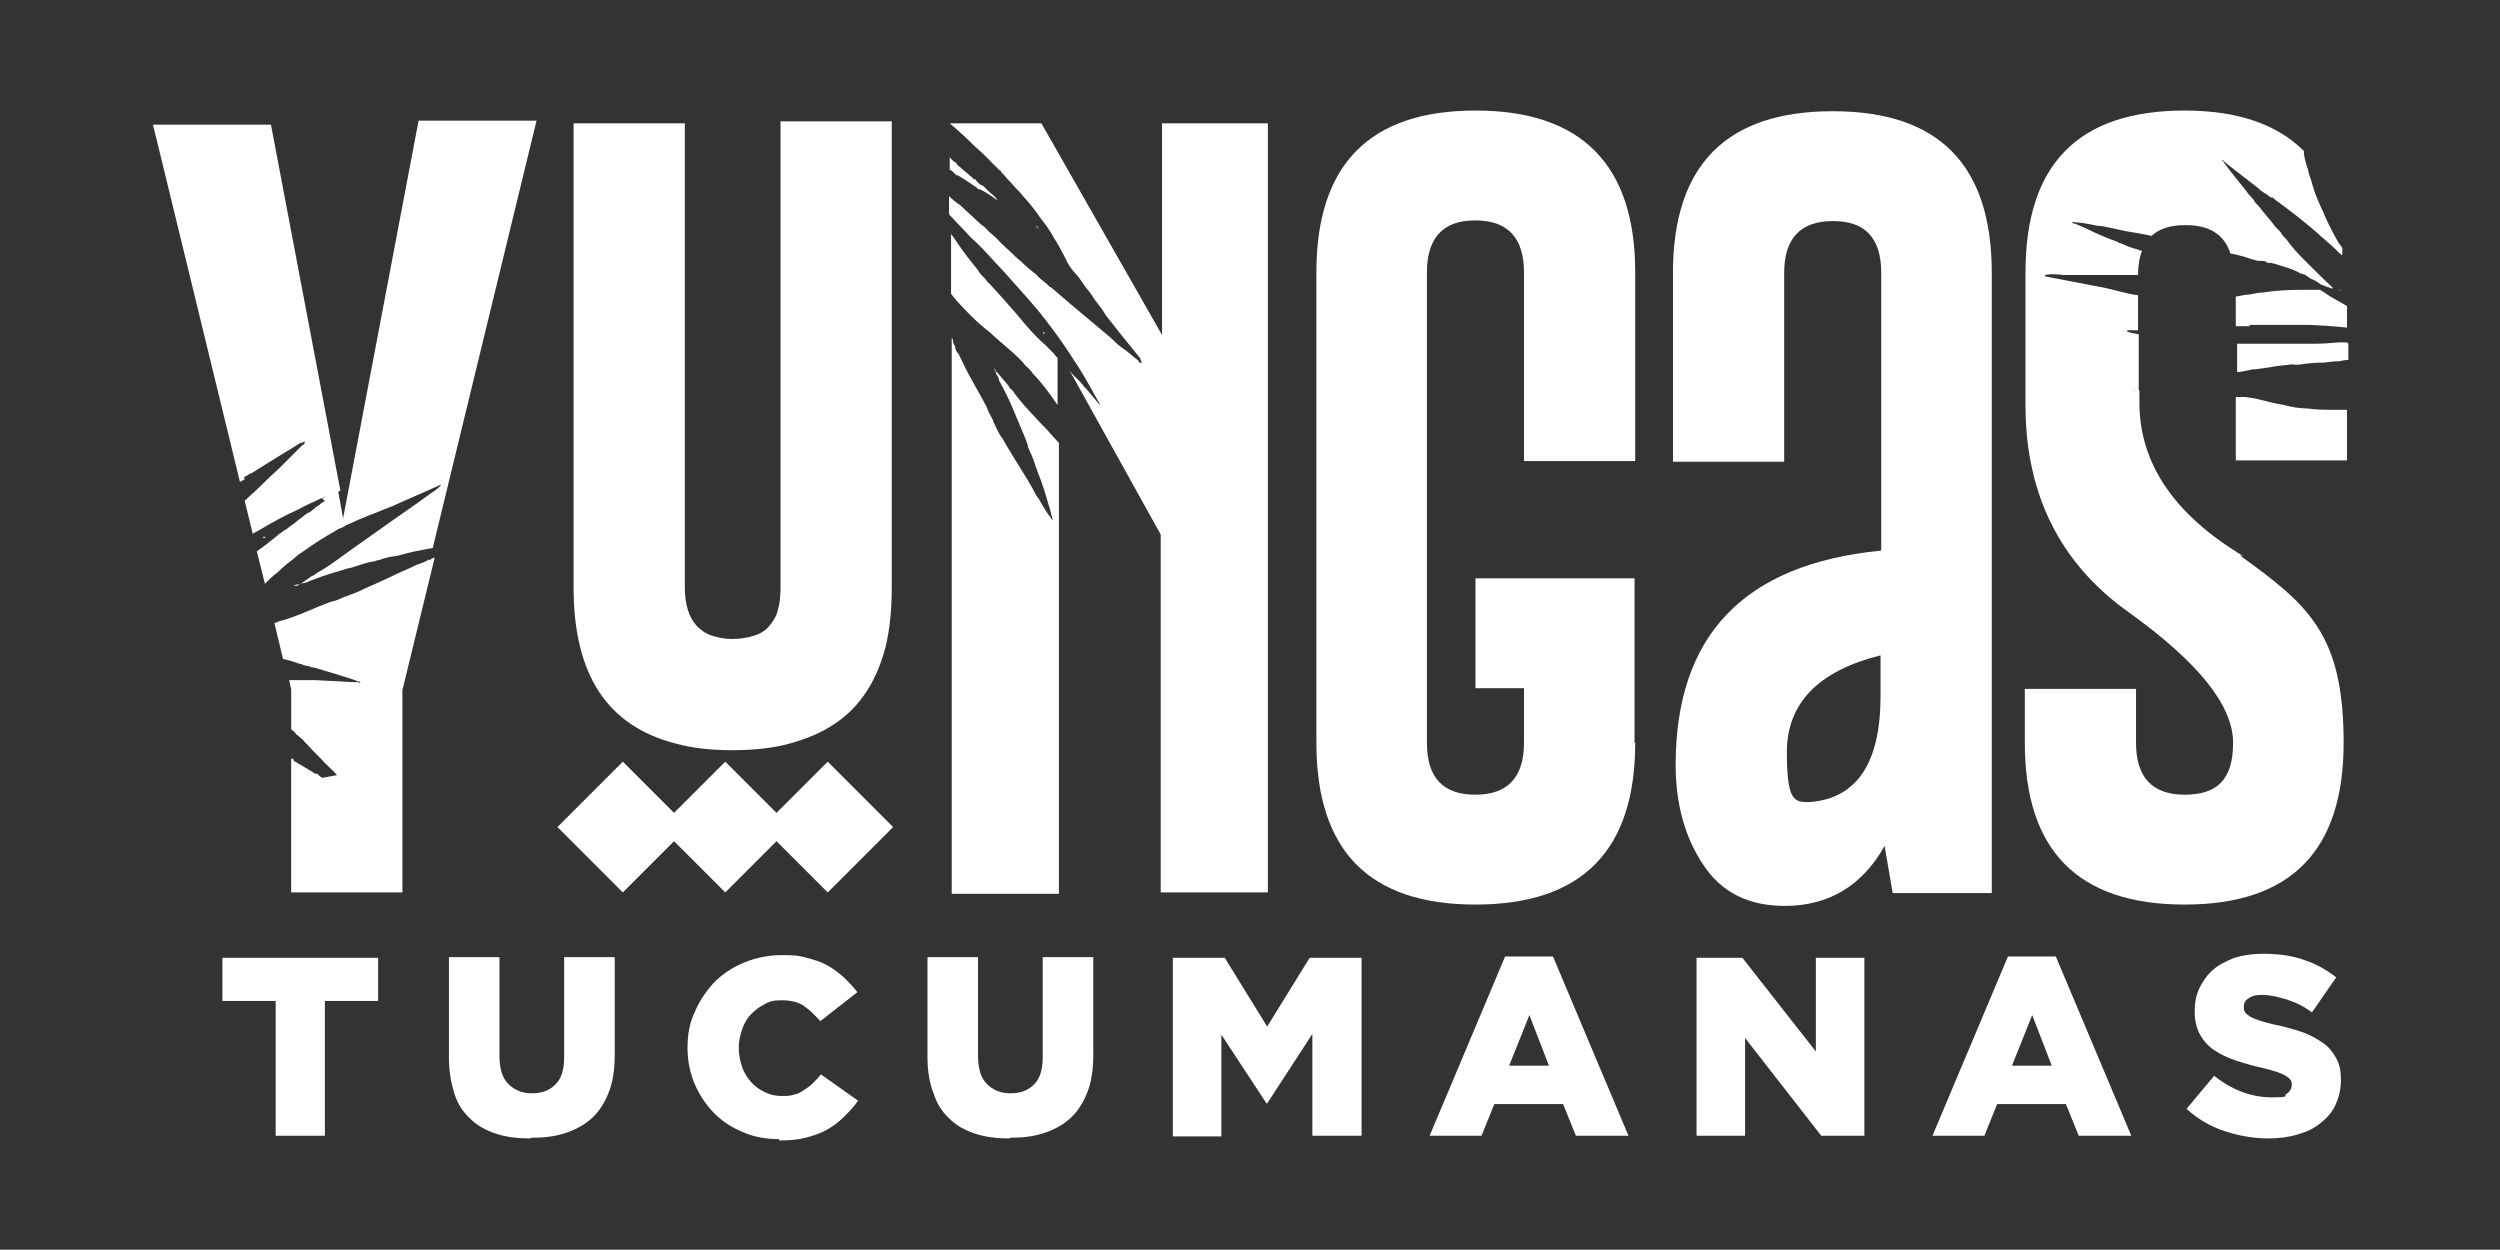 <?xml version="1.0" encoding="UTF-8"?>
<svg id="Capa_1" xmlns="http://www.w3.org/2000/svg" version="1.1" viewBox="0 0 370.9 185.4">
  <rect x="0" y="0" width="370.9" height="185.4" fill="#333333" stroke="none"/>
  <!-- Generator: Adobe Illustrator 29.3.1, SVG Export Plug-In . SVG Version: 2.1.0 Build 151)  -->
  <defs>
    <style>
      .st0 {
        fill: #fff;
      }
    </style>
  </defs>
  <g id="Capa_11" data-name="Capa_1">
    <g>
      <g>
        <path class="st0" d="M40.9,148.5h-7.9v-6.4h23.1v6.4h-7.9v20h-7.3v-20Z"/>
        <path class="st0" d="M78.7,168.9c-1.9,0-3.6-.2-5.1-.7-1.5-.5-2.8-1.2-3.8-2.2-1.1-1-1.9-2.2-2.4-3.8s-.8-3.3-.8-5.4v-14.8h7.5v14.6c0,1.9.4,3.3,1.3,4.2.9.9,2,1.4,3.5,1.4s2.6-.4,3.5-1.3,1.3-2.2,1.3-4.1v-14.8h7.5v14.6c0,2.1-.3,4-.9,5.5-.6,1.5-1.4,2.8-2.5,3.8s-2.4,1.7-3.9,2.2-3.2.7-5.1.7h0Z"/>
        <path class="st0" d="M115.6,169c-1.9,0-3.7-.3-5.3-1-1.7-.7-3.1-1.6-4.3-2.8-1.2-1.2-2.2-2.7-2.9-4.3s-1.1-3.5-1.1-5.4h0c0-2,.3-3.8,1.1-5.4.7-1.7,1.7-3.1,2.9-4.4,1.2-1.2,2.7-2.2,4.4-2.9,1.7-.7,3.6-1.1,5.6-1.1s2.6.1,3.7.4c1.1.3,2.1.6,3,1.1s1.7,1.1,2.5,1.8c.7.7,1.4,1.4,2,2.2l-5.5,4.3c-.8-.9-1.6-1.7-2.5-2.3-.9-.6-2-.8-3.3-.8s-1.8.2-2.5.6c-.8.4-1.4.9-2,1.5s-1,1.4-1.3,2.2c-.3.9-.5,1.8-.5,2.7h0c0,1.1.2,2,.5,2.9s.8,1.6,1.3,2.2,1.2,1.1,2,1.5c.8.4,1.6.6,2.5.6s1.3,0,1.9-.2c.6-.1,1.1-.4,1.5-.7.5-.3.9-.6,1.3-1,.4-.4.8-.8,1.2-1.3l5.5,3.9c-.6.9-1.3,1.6-2.1,2.4-.7.7-1.6,1.4-2.5,1.9-.9.5-2,.9-3.2,1.2-1.2.3-2.5.4-3.9.4h0Z"/>
        <path class="st0" d="M149.8,168.9c-1.9,0-3.6-.2-5.1-.7s-2.8-1.2-3.8-2.2c-1.1-1-1.9-2.2-2.4-3.8-.6-1.5-.9-3.3-.9-5.4v-14.8h7.5v14.6c0,1.9.4,3.3,1.3,4.2s2,1.4,3.5,1.4,2.6-.4,3.5-1.3,1.3-2.2,1.3-4.1v-14.8h7.5v14.6c0,2.1-.3,4-.9,5.5-.6,1.5-1.4,2.8-2.5,3.8s-2.4,1.7-3.9,2.2c-1.5.5-3.2.7-5.1.7h0Z"/>
        <path class="st0" d="M174,142.1h7.7l6.3,10.2,6.3-10.2h7.7v26.4h-7.3v-15.1l-6.7,10.3h-.1l-6.7-10.2v15.1h-7.2v-26.4h0Z"/>
        <path class="st0" d="M223.4,141.9h7l11.2,26.6h-7.8l-1.9-4.7h-10.2l-1.9,4.7h-7.7l11.2-26.6ZM229.8,158.1l-2.9-7.5-3,7.5h5.9Z"/>
        <path class="st0" d="M251.7,142.1h6.8l10.9,13.9v-13.9h7.2v26.4h-6.4l-11.3-14.5v14.5h-7.2v-26.4h0Z"/>
        <path class="st0" d="M298,141.9h7l11.2,26.6h-7.8l-1.9-4.7h-10.2l-1.9,4.7h-7.7l11.2-26.6ZM304.4,158.1l-2.9-7.5-3,7.5h5.9Z"/>
        <path class="st0" d="M336.7,168.9c-2.4,0-4.6-.4-6.7-1.1-2.1-.7-4-1.8-5.6-3.3l4.1-4.9c2.6,2.1,5.5,3.2,8.5,3.2s1.7-.2,2.2-.5c.5-.3.8-.8.8-1.3h0c0-.4,0-.6-.2-.8-.1-.2-.4-.4-.7-.6-.3-.2-.8-.4-1.4-.6-.6-.2-1.3-.4-2.2-.6-1.4-.3-2.7-.7-3.9-1.1-1.2-.4-2.2-.9-3.1-1.5s-1.6-1.4-2.1-2.3c-.5-.9-.8-2.1-.8-3.4h0c0-1.3.2-2.4.7-3.5.5-1,1.1-1.9,2-2.7.9-.8,2-1.3,3.2-1.8,1.3-.4,2.7-.6,4.3-.6,2.3,0,4.3.3,6,.9,1.8.6,3.4,1.5,4.8,2.6l-3.6,5.2c-1.2-.9-2.4-1.5-3.7-1.9s-2.5-.7-3.7-.7-1.5.2-2,.5-.7.7-.7,1.2h0c0,.4,0,.6.2.9.1.2.4.4.7.6s.8.4,1.4.6,1.3.4,2.2.6c1.5.3,2.9.7,4.1,1.1,1.2.4,2.2,1,3.1,1.6.9.6,1.5,1.4,2,2.3.5.9.7,1.9.7,3.2h0c0,1.4-.3,2.6-.8,3.7s-1.2,1.9-2.2,2.7-2,1.3-3.4,1.7c-1.3.4-2.8.6-4.4.6h0Z"/>
      </g>
      <path class="st0" d="M132.3,87.3c0,3.2-.3,6.1-.9,8.6-1.3,5.1-3.8,9-7.6,11.5-1.9,1.3-4.1,2.2-6.6,2.9s-5.4,1-8.5,1c-3.2,0-6-.3-8.5-1-10.1-2.6-15.1-10.2-15.1-23.1V18.3h16.5s0-.7,0,3c0-.6,0,0,0,1.3v4.3c0,1.4,0,2.5,0,2.4v-4.4c0-2.5,0-3,0-2.1v9.8c0,.2,0,0,0-.9v-9.7c0-.5,0,0,0,1.8v9.4c0,.7,0-.4,0-.2v7.5c0-2.8,0,.4,0-.4s0,2.3,0,4.9v6.6c0,.5,0,.5,0-.2v-9.6,4.3c0-2.2,0-.6,0,.4s0,1.5,0-2.9,0-4.3,0-4.1v13.2c0-4.6,0-1.8,0-3.2s0-2.6,0-1.7v18c0,1.5,0,2.1,0,2.1v-10.1,6.7c0,1.1,0,1.7,0,.9,0-2,0,6.7,0,2.2s0,.1,0,2,0,4,0,3.4c0,1.9,0,2,0,1.3v-8c0-.8,0-.7,0,1,0-.2,0-.9,0-.7v9.7c0,1.8,0,2.1,0,0,0,4.4,0,2,0,0,0-2.9,0-1.7,0,.3v5.8c0,2.8,0,3.3,0,1.7v3c0,2.6.6,4.5,1.8,5.8.6.6,1.3,1.1,2.2,1.4.9.3,1.9.5,3.1.5s2.2-.2,3.2-.5,1.7-.8,2.2-1.4,1.1-1.4,1.3-2.4c.3-1,.4-2.1.4-3.4v-32c0-2.7,0-4.2,0-2.6s0-.6,0-3.3v-20.8c0-.8,0-.9,0,.4v-10.8h16.5v69.1h0Z"/>
      <path class="st0" d="M242.6,110.2c0,16-7.9,24-23.7,24-15.8,0-23.6-8-23.6-24V40.4c0-16,7.9-24,23.6-24s23.7,8,23.7,24v28h-16.5v-28c0-5.1-2.4-7.7-7.2-7.7h-.1c-4.7,0-7.1,2.6-7.1,7.7v69.8c0,5.2,2.4,7.7,7.2,7.7s7.2-2.6,7.2-7.7v-8.1h-7.2v-16.3h23.6v24.4h0Z"/>
      <path class="st0" d="M279.1,81.6v-41.1c0-5.2-2.4-7.7-7.1-7.7h-.1c-4.8,0-7.2,2.6-7.2,7.7v28h-16.5v-28c0-16,7.9-24,23.7-24s23.6,8,23.6,24v92h-14.7l-1.2-7c-3.3,5.9-8.3,8.9-14.8,8.9-5.4,0-9.4-2-12.1-6.1-2.7-4-4.1-9-4.1-14.8,0-19.2,10.1-29.8,30.4-31.8h0ZM279.1,97.2c-9.3,2.3-14,7.1-14,14.4s1.1,7.4,3.3,7.4c7.1-.5,10.6-5.8,10.6-15.8v-6.1h0Z"/>
      <g>
        <path class="st0" d="M39,79.8c.1,0,.3,0,.4,0-.2-.3-.3-.2-.4,0Z"/>
        <path class="st0" d="M43.3,87.2s0,0,0,0h0s0,0,0,0Z"/>
        <path class="st0" d="M48.2,74.3c0,0-.2.2-.3.2h0c-.2.1-.3.2-.5.4-.2.1-.4.3-.6.4-.2.2-.4.3-.6.5s-.5.3-.7.4c-.3.2-.6.5-.9.7,0,0,0,0,0,0-.1.1-.3.2-.4.3-.2.2-.4.3-.6.5,0,0-.2.1-.3.2-.3.2-.5.4-.8.6-.2.1-.3.2-.5.3-.2.2-.4.3-.7.5q-.1.1,0,0c0,0-.1.1-.2.2-1,.8-2,1.6-3,2.3l1.2,4.8c.6-.6,1.2-1.2,1.9-1.7.8-.8,1.7-1.5,2.6-2.2.3-.3.6-.5.9-.7,0,0,.2-.1.3-.2,1.5-1.1,3.1-2.1,4.7-3,.2-.1.4-.3.7-.4s.5-.2.7-.3h0c.2-.2.5-.3.8-.4,1-.5,2-.9,3-1.3,1.1-.4,2.2-.9,3.3-1.3,2.4-1.1,4.8-2.1,7.2-3.2,0,0,0,0,0,.1-.6.7-1.4,1.1-2.2,1.7-1.3,1-2.7,1.9-4.1,2.9l-6.5,4.6c-1.6,1.1-3.7,2.8-5.6,3.8-.2.2-.5.4-.8.5-.7.5-1.4,1-2.1,1.4,0,0,0,0,0,0,0,0-.1,0-.2,0s0,0-.1,0h0s0,0-.2,0c0,0-.1,0-.2,0h0c.3,0,.5-.2.8-.2h0c.1,0,.3,0,.4-.1s.3,0,.4-.1c0,0,0,0,0,0,0,0,0,0,.1,0,0,0,0,0,.1,0,1.7-.7,3.4-1.3,5.2-1.8.6-.2,1.2-.4,1.8-.5,1-.3,2-.7,3.1-.9,0,0,.2,0,.2,0,.2-.1.5-.2.7-.2h0c.8-.3,1.6-.5,2.5-.6h0c.2,0,.3-.1.5-.1,1.7-.5,3.3-.8,5-1.1l15.4-63.4h-17.5l-11.2,59-.8-4.4c-.8.5-1.5,1-2.3,1.5h0Z"/>
        <polygon class="st0" points="56 84 56 84 56 84 56 84 56 84 56 84"/>
        <path class="st0" d="M52.8,79.1h0c0,0,0,0,0,0h0,0Z"/>
        <polygon class="st0" points="40.2 79.6 40.2 79.6 40.2 79.6 40.2 79.6 40.2 79.6"/>
        <path class="st0" d="M46,113.7s0,0,0,0c0,0,0,0,0,0h0Z"/>
        <path class="st0" d="M46.1,100.1s0,0,0,0h0s0,0,0,0Z"/>
        <path class="st0" d="M40.7,79.8h0s0,0,0,0h0Z"/>
        <path class="st0" d="M63.6,83c-.5.4-1.2.6-1.8.8,0,0,0,0,0,0-.7.3-1.4.7-2.2,1,0,0,0,0,0,0-1.9.9-3.8,1.8-5.7,2.6-.8.5-1.7.7-2.6,1.1,0,0-.2,0-.3.1-.7.3-1.3.6-2,.7-2.4.9-4.8,2.1-7.3,2.8-.3,0-.5.2-.8.3,0,0-.1,0-.2,0l1.3,5.4c0,0,.1,0,.2,0,.8.2,1.5.4,2.3.7.2,0,.4.1.6.2h0c.4.1.8.1,1.1.3.4,0,.9.2,1.3.3h0c0,0,.2,0,.3.1,1.7.5,3.4,1,5.1,1.6.2.2.4,0,.6.2-.2.2-.3,0-.5,0-.2,0-.4,0-.6,0-1.9-.1-3.8-.2-5.7-.3-.2,0-.4,0-.5,0-.2,0-.4,0-.6,0-.4,0-.8,0-1.2,0,0,0-.1,0-.2,0-.2,0-.3,0-.5,0h0s0,0,0,0c-.2,0-.5,0-.8,0l.3,1.4v5.9c.3.2.6.5.8.8,0,0,.2.1.3.2,0,0,.2.2.2.2.3.2.6.5.8.8.2.1.3.3.5.5.8.9,1.7,1.7,2.5,2.6.6.6,1.2,1.1,1.7,1.7l-2.2.4c-.3-.2-.5-.3-.7-.6h0c0,0-.2,0-.3,0-1-.6-2-1.2-3-1.8-.1,0-.3-.2-.3-.4,0,0,0,0,0,0,0,0-.2,0-.3-.1v19.9h16.5v-30l4.8-19.7c-.3.1-.5.2-.8.4h0Z"/>
        <path class="st0" d="M36.2,70.8c.4-.2.8-.5,1.3-.7,2.3-1.5,4.7-2.9,7.1-4.4,0,0,.1,0,.2,0,0,0,.2-.1.3-.2,0,0,0,0,.1,0,0,0,0,.1,0,.2,0,.2-.2.3-.3.3-.6.6-1.2,1.2-1.8,1.8-.5.5-1,1-1.5,1.5s-1,.9-1.5,1.4c-1.2,1.2-2.5,2.4-3.8,3.6l1.2,4.9c.2-.1.4-.3.7-.4,2-1.2,4-2.3,6-3.2,1.1-.6,2.2-1.1,3.3-1.6.6-.2,1.1-.5,1.7-.7l1.3-.5-10.3-54.3h-17.5l12.9,53c.2-.1.5-.3.7-.4h0Z"/>
        <path class="st0" d="M47.7,74.2h0,0Z"/>
      </g>
      <g>
        <path class="st0" d="M147,42.3c-.1-.1-.3-.3-.4-.4,0,0-.2-.1-.2-.2,0,0-.1-.2-.2-.3-.2-.2-.4-.4-.6-.6-.2-.2-.3-.4-.5-.7-1.2-1.5-2.4-3-3.5-4.7,0-.1-.2-.2-.2-.3-.1-.1-.3-.3-.3-.5,0,0,0,0,0,0v9c.3.4.6.7.9,1.1,1.3,1.4,2.6,2.8,4.1,4,.5.4,1,.8,1.5,1.3.7.6,1.4,1.2,2.2,1.9.9.8,1.7,1.5,2.4,2.4.3.2.5.5.8.8,0,0,.2.2.2.3,1.3,1.3,2.4,2.8,3.5,4.4,0,.1.2.2.2.3v-7c-.2-.2-.4-.4-.6-.7-.1-.1-.3-.3-.4-.4-.2-.2-.4-.4-.6-.6h0c0,0-.1-.1-.2-.2-1.5-1.3-2.8-2.8-4.1-4.4-1.3-1.5-2.7-3.1-4.1-4.6h0Z"/>
        <path class="st0" d="M142.9,27.8s0,0,0,0c0,0,0,0,0,0,0,0,0,0,0,0h0Z"/>
        <path class="st0" d="M154.9,47.2s0,0-.1,0c0,0,0,0,0,0,0,0,.1,0,.2,0,0,0,0-.1,0-.2h0Z"/>
        <path class="st0" d="M153.4,46.3h0s0,0,0,0h0Z"/>
        <polygon class="st0" points="155.1 50.3 155.1 50.3 155.1 50.3 155.1 50.3 155.1 50.3"/>
        <path class="st0" d="M155,50.8h0s0,0,0,0h0Z"/>
        <path class="st0" d="M154.8,49.6c.3-.2.1-.3,0-.4,0,.1,0,.3,0,.4Z"/>
        <path class="st0" d="M144.5,22.6h0,0Z"/>
        <path class="st0" d="M141.1,19.7h0s0,0,0,0h0Z"/>
        <path class="st0" d="M142.6,23.6s0,0-.1,0c0,0,0,0,0,0s0,0,0,0c0,0,0,0,0,0h0Z"/>
        <path class="st0" d="M144.5,22.9s0,0,0,0h0s0,0,0,0h0Z"/>
        <path class="st0" d="M141,25.2c.3.2.6.5.9.8h0s0,0,.1,0,0,0,.1,0c1,.6,1.9,1.2,2.9,1.9,0,0,0,0,0,.1.5.1,1,.4,1.5.7,0,0,0,0,0,0,.5.3,1,.7,1.6,1.1,0,0-.1-.1-.2-.2s0-.1-.1-.2c0,0,0,0,0,0-.3-.3-.6-.6-1-.9-.3-.3-.6-.6-.9-.9,0,0,0,0,0,0-.1,0-.2-.1-.4-.2-.1,0-.2-.1-.3-.2,0,0,0,0,0,0-.2-.2-.4-.4-.5-.6-.2,0-.3,0-.4-.2-.7-.6-1.4-1.2-2.1-1.8-.1-.1-.3-.2-.3-.4-.4-.2-.7-.5-1-.9v1.9h0Z"/>
        <path class="st0" d="M144.5,22.4h0s0,0,0,0h0c0,0,0,0,0,0Z"/>
        <polygon class="st0" points="146.3 25.2 146.3 25.2 146.3 25.2 146.3 25.2"/>
        <polygon class="st0" points="144.6 28.9 144.6 28.9 144.6 28.9 144.6 28.9"/>
        <path class="st0" d="M144.5,29.5h0s0,0,0,0h0Z"/>
        <path class="st0" d="M147.9,54.3h0s0,0,0,0c0,0,0,0,0,0h0Z"/>
        <path class="st0" d="M148.5,28h0s0,0,0,0c0,0,0,0,0,0h0s0,0,0,0h0s0,0,0,0Z"/>
        <path class="st0" d="M155.3,40.7h0c0,0,0,0,0,0h0s0,0,0,0h0Z"/>
        <path class="st0" d="M153.9,33.6h0c0,0-.1-.1-.2-.1.1.2.2.3.4.5h0c0-.1-.1-.2-.2-.3h0Z"/>
        <path class="st0" d="M150.1,28.5s0,0,0,0c0,0,0,0,0-.1,0,0,0,0,0,0h0Z"/>
        <path class="st0" d="M152.1,31.6h0s0,0,0,0h0Z"/>
        <path class="st0" d="M154.1,39.9s0,0,0,0c0,0,0,0,0,0h0c0,0,0,0,0,0h0Z"/>
        <path class="st0" d="M160.8,42.8s0,0,0,0h0c0,0,0,0,0,0h0Z"/>
        <path class="st0" d="M156.3,41.4s0,0,0,0c0,0,0,0,0,0,0,0,0,0,0,0h0Z"/>
        <path class="st0" d="M156,40s0,0,0,0c0,0,0,0,0,0,0,0,0,0,0,0,0,0,0,0,0,0Z"/>
        <path class="st0" d="M142.8,50.1s0,0,0,0h0s0,0,0,0h0Z"/>
        <path class="st0" d="M154.6,63c-1.3-1.4-3.2-3.3-4.4-5.1-.3-.2-.5-.4-.6-.7-.6-.7-1.1-1.3-1.7-2,0,0,0,0-.1,0,0,0-.1,0-.1-.2,0,0,0,0,0-.1h0s0,0-.1-.1c0,0,0-.1-.1-.2h0c0,.3.2.5.3.8h0c0,.1.1.3.2.4s.1.3.2.4c0,0,0,0,0,0,0,0,0,0,0,.1,0,0,0,0,0,.1.9,1.6,1.7,3.3,2.4,5,.2.6.5,1.1.7,1.7.4,1,.9,2,1.2,3,0,0,0,.2,0,.2.1.2.2.4.3.7h0c.4.8.7,1.6.9,2.4h0c.1.1.2.3.2.5.7,1.7,1.2,3.3,1.7,5.1.2.5.3,1,.4,1.5.1.2.1.3.2.6-.2,0-.3-.2-.3-.3-.7-.8-1.2-1.8-1.8-2.8-.4-.5-.7-1.1-1-1.7,0,0,0,0,0,0-.4-.7-.8-1.4-1.2-2,0,0,0,0,0,0-1.1-1.8-2.2-3.5-3.2-5.3-.6-.7-.9-1.6-1.3-2.4,0,0-.1-.2-.1-.3-.3-.6-.7-1.2-.9-1.9-1.2-2.3-2.6-4.5-3.7-6.9-.1-.3-.3-.5-.4-.8,0-.1-.1-.2-.2-.3-.2-.3-.4-.6-.4-1,0-.1-.2-.2-.2-.4,0,0-.1-.1-.1-.2,0,0,0-.2,0-.2,0-.2-.1-.3-.2-.5,0,0,0-.1,0-.2v82.7h15.9v-66.9c-.8-.8-1.5-1.7-2.3-2.5h0Z"/>
        <path class="st0" d="M144.9,48.2h0s0-.1,0-.1c0,0,0,0-.1,0,0,0,.1.1.1.2h0Z"/>
        <path class="st0" d="M142.3,50.7h0s0,0,0,0h0Z"/>
        <path class="st0" d="M143.4,47.7c0,0,.1,0,.2,0,0,0,0,0-.1,0h0s0,0-.1,0h0Z"/>
        <polygon class="st0" points="152.6 66.4 152.5 66.4 152.5 66.4 152.6 66.5 152.6 66.4 152.6 66.4"/>
        <path class="st0" d="M161.3,57.2h0s0,0,0,0Z"/>
        <path class="st0" d="M172.4,18.3v31.4l-17.9-31.4h-13.6c1.2,1,2.4,2.1,3.5,3.2,1,.9,2,1.8,2.9,2.8.3.3.7.6.9.9.2,0,.3.2.4.4,0,0,0,.1.1.1.2.2.5.5.7.8.4.4.8.8,1.2,1.3.4.4.8.8,1.1,1.2,1,1.1,1.9,2.2,2.7,3.4.7.9,1.4,1.8,1.9,2.8.7,1,1.2,2.1,1.8,3.2.3.7.7,1.3,1.2,1.9.6.6,1.1,1.3,1.6,2.1.5.6,1,1.2,1.4,1.9.3.4.6.8.9,1.2.3.4.6.8.8,1.2,1.7,2.2,3.4,4.3,5.2,6.5,0,0,0,.1,0,.2,0,0,.1.2.2.3,0,0,0,0,0,.1,0,0-.1,0-.2,0-.2,0-.3-.1-.3-.3-.7-.5-1.3-1.1-2-1.6-.6-.4-1.1-.8-1.6-1.3-.5-.5-1-.9-1.6-1.4-1.7-1.4-3.3-2.8-5-4.2-.9-.8-1.9-1.6-2.8-2.4-.2,0-.3-.2-.4-.3,0,0-.1,0-.1-.1-.6-.5-1.2-.9-1.7-1.5-.8-.6-1.6-1.3-2.3-2-.2-.1-.4-.3-.6-.5-.1-.1-.3-.2-.4-.4-.9-.8-1.8-1.6-2.6-2.5-.6-.5-1.2-1-1.7-1.6-.9-.6-1.6-1.4-2.4-2.1-.4-.4-.9-.8-1.3-1.2-.6-.4-1.1-.8-1.6-1.3v2.7c1.1,1.2,2.2,2.3,3.3,3.5.9.8,1.8,1.7,2.6,2.6s1.7,1.8,2.5,2.7c.8.9,1.6,1.8,2.4,2.7.3.3.6.7.9,1,.6.7,1.1,1.3,1.7,2,.3.3.5.7.8,1,.2.3.4.5.6.8,1.4,1.8,2.7,3.7,3.9,5.6.7,1,1.3,2.1,1.9,3.1.3.5.6,1.1.9,1.6.3.5.6,1.1.9,1.6,0,0,0,0-.1,0-.7-.8-1.4-1.7-2.1-2.5-.1,0-.2-.1-.2-.2h0c-.1-.2-.3-.3-.4-.5-.2-.2-.3-.3-.5-.5-.2-.2-.4-.4-.6-.6-.2-.2-.4-.4-.5-.6,0,0,0,0-.1-.1l13.5,24.3v53.1h15.9V18.3h-15.9Z"/>
        <path class="st0" d="M149.8,27.5h0s0,0,0,0c0,0,0,0,0,0h0Z"/>
      </g>
      <g>
        <path class="st0" d="M341.9,59.1h0c.1,0,.2,0,.2,0h-.6c.1,0,.2,0,.3,0h0Z"/>
        <path class="st0" d="M346.6,40.4h0s0,0,0,0c0,0,0,0,0,0h0Z"/>
        <path class="st0" d="M346.9,42.9c.1,0,.2.2.3.3,0,0,0,0,.1,0,0,0,0,0,0,0,0,0,0,0,0,0-.1,0-.2-.2-.3-.3,0,0,0,0-.1,0,0,0,0,0,0,.1,0,0,0,0,0,0h0Z"/>
        <path class="st0" d="M348.2,59.8s0,0,0,0h0s0,0,0,0Z"/>
        <path class="st0" d="M348.2,50.8c-.4,0-.8,0-1.2,0-1.2.1-2.5.2-3.7.2-1.2,0-2.5,0-3.7,0-1.2,0-2.4,0-3.6,0h-1.3c-.9,0-1.8,0-2.6,0,0,0-.2,0-.2,0v4.2c.6,0,1.2-.2,1.9-.3.2-.1.3-.1.5-.1,0,0,.1,0,.2,0,.7-.1,1.5-.2,2.2-.3,1-.2,2-.3,3-.4.2-.1.5,0,.8,0,.2,0,.4,0,.6,0,1.2-.2,2.4-.3,3.6-.3.8-.1,1.5-.2,2.3-.2.5-.1.9-.2,1.4-.2v-2.4h0Z"/>
        <path class="st0" d="M346.7,39.3h0,0Z"/>
        <path class="st0" d="M336.7,39.2s0,0,0,0h0s0,0,0,0Z"/>
        <path class="st0" d="M336.8,39.8s0,0,0,0c0,0,0,0,0,0,0,0,0,0,0,0h0Z"/>
        <path class="st0" d="M345.1,42.3s0,0,0,0h0s0,0,0,0h0Z"/>
        <path class="st0" d="M333.8,48.2c2,0,4.1,0,6.1,0,.2,0,.4,0,.6,0,.1,0,.2,0,.3,0s.2,0,.3,0c.3,0,.5,0,.8,0,.3,0,.5,0,.8,0,1.8.1,3.6.2,5.5.4v-3.2c-1.2-.7-2.4-1.3-3.5-2.1-.2-.1-.3-.2-.5-.3-.1,0-.2,0-.3,0,0,0-.2,0-.3,0s-.2,0-.3,0c-.6,0-1.3,0-1.9,0-1.9,0-3.8.1-5.7.4-.7,0-1.3.2-2,.3-.6,0-1.3.2-2,.3v4.4c.7,0,1.4,0,2,0h0Z"/>
        <path class="st0" d="M338.3,41.9c0,0,0,.1-.1.2,0,0,0,0,0,0h0s0,0,0,0h0Z"/>
        <path class="st0" d="M337,42.8s0,0,.1,0c0,0-.2,0-.2,0h0s0,.1.1,0h0Z"/>
        <path class="st0" d="M344.5,59.1h0s0,0,0,0Z"/>
        <path class="st0" d="M343.8,35.2s0,0,0,0h0s0,0,0,0Z"/>
        <path class="st0" d="M332.8,82.5c-10.3-6.2-15.4-13.8-15.4-22.8v-1.8c-.1,0-.2,0-.4,0,0,0-.1,0-.2,0-.1,0-.2,0-.4,0,0,0,0,0-.2,0,0,0,.1,0,.2,0,.2,0,.3-.1.4,0,.2,0,.3,0,.5,0v-8.3c-.6-.1-1.1-.2-1.7-.4,0,0,0,0,0-.2.5,0,1.1,0,1.6,0v-5.2c-.9-.1-1.7-.3-2.5-.5-1.2-.3-2.3-.6-3.5-.8-2.6-.5-5.2-1-7.8-1.5v-.2c.9-.2,1.8-.1,2.8,0,1.7,0,3.3,0,5,0,2,0,4,0,6,0,0-1.4.2-2.6.6-3.6-.2,0-.5-.1-.7-.2h0c-.8-.2-1.6-.5-2.4-.9h0c-.2,0-.3,0-.5-.2-1.7-.6-3.3-1.3-4.9-2.1-.5-.2-1-.4-1.4-.6-.2,0-.4-.1-.5-.2.1-.2.3,0,.5,0,1.1,0,2.2.3,3.3.5.7,0,1.3.2,1.9.3,0,0,0,0,0,0,.8.2,1.5.3,2.3.5,0,0,0,0,0,0,1.3.2,2.5.4,3.8.7,1.2-1.1,2.8-1.6,5-1.6h.1c3.5,0,5.7,1.4,6.6,4.2,1.1.2,2.2.5,3.3.9.3,0,.6.2.8.2.1,0,.2,0,.4,0,.4,0,.7,0,1,.3.1,0,.3,0,.4,0,0,0,.2,0,.2,0,0,0,.1,0,.2.1.2,0,.3,0,.5.1.6.2,1.3.4,1.9.6.6.2,1.2.5,1.8.8.1,0,.2,0,.3.1.3,0,.6.3.9.5,0,0,.1,0,.1.1.6.2,1.1.5,1.6.9.3.1.6.2,1,.4.2,0,.4.1.6.2,0,0,.1,0,.2,0,0,0,0,0-.1-.2-1.3-1.2-2.6-2.5-3.9-3.8l-.4-.4c-.9-.9-1.8-1.9-2.5-2.9-.2-.2-.5-.5-.7-.8,0,0-.1-.2-.2-.3-.1-.1-.2-.3-.4-.4-.3-.3-.6-.7-.9-1.1-.5-.6-1-1.2-1.5-1.8-.1-.2-.2-.3-.4-.5h0c-.2-.3-.6-.5-.7-.9-.3-.3-.6-.7-.9-1h0c0,0-.1-.2-.2-.3-1.1-1.4-2.2-2.7-3.3-4.2,0-.2-.3-.3-.4-.5.2,0,.3.2.4.3.2,0,.3.3.5.4,1.5,1.2,3,2.3,4.5,3.5.1.1.3.2.4.4.2,0,.3.2.5.3.4.2.7.5,1,.7,0,0,.1,0,.2,0,.1,0,.3.2.4.3h0c2.2,1.6,4.7,3.5,7,5.6.9.8,1.8,1.5,2.6,2.4.1,0,.3.2.4.3,0,0,0,0,0,0,0-.4,0-.8,0-1.1-.1-.2-.3-.5-.5-.7-.6-1-1.1-2-1.6-3-.2-.5-.5-1-.7-1.6-.2-.4-.4-.8-.6-1.3-.5-1.1-.9-2.2-1.2-3.4-.2-.5-.4-1.1-.5-1.7-.3-.8-.5-1.6-.6-2.4,0,0,0-.2,0-.3-4-4-9.9-6-17.7-6-15.8,0-23.6,8-23.6,24v19.7c0,13.2,5.1,23.5,15.4,30.8,10.3,7.4,15.4,13.8,15.4,19.3s-2.4,7.7-7.2,7.7-7.2-2.6-7.2-7.7v-8h-16.5v8c0,16,7.9,24,23.7,24,15.8,0,23.6-8,23.6-24s-5.1-20.4-15.4-27.8h0Z"/>
        <path class="st0" d="M343.5,35.5s0,0,0,0h0s0,0,0,.1c0,0,0,0,0,0h0Z"/>
        <path class="st0" d="M344.2,36.3s0,0,0,0c0,0,0,0,0,0,0,0,0,0,0,0,0,0,0,0,0,0Z"/>
        <path class="st0" d="M335.5,28.9h0s0,0,0,0c0,0,0,0,0,0h0Z"/>
        <path class="st0" d="M342.9,37.7h0s0,0,0,0c0,0,0,0,0,0,0,0,0,0,0,0s0,0,0,0h0Z"/>
        <polygon class="st0" points="345 26.5 345 26.5 345 26.5 345 26.5 345 26.5 345 26.5"/>
        <path class="st0" d="M337,55.2h0c0,0,0,0,0,0,0,0,0,0,0,0h0Z"/>
        <path class="st0" d="M334.4,55.8h0s0,0,0,0c0,0,0,0,0,0Z"/>
        <path class="st0" d="M335.7,56.4s0,0,0,0c0,0,0,0,0-.1h0s0,0,0,0h0Z"/>
        <path class="st0" d="M335.6,55.6h0s0,0,0,0c0,0,0,0,0,0h0Z"/>
        <path class="st0" d="M348.2,60.8c-.5,0-1,0-1.6,0-1.4,0-2.9,0-4.3-.2-1.1,0-2.3-.2-3.4-.5-1.2-.2-2.4-.5-3.6-.8-.7-.2-1.4-.3-2.2-.4-.5,0-1,0-1.4,0v9.4h16.5v-7.6h0Z"/>
        <path class="st0" d="M332.7,50.3h0s0,0,0,0h0s0,0,0,0h0Z"/>
      </g>
      <polygon class="st0" points="132.5 122.7 122.8 113 115.2 120.6 107.6 113 100 120.6 92.4 113 82.7 122.7 92.4 132.4 100 124.8 107.6 132.4 115.2 124.8 122.8 132.4 132.5 122.7"/>
    </g>
  </g>
</svg>